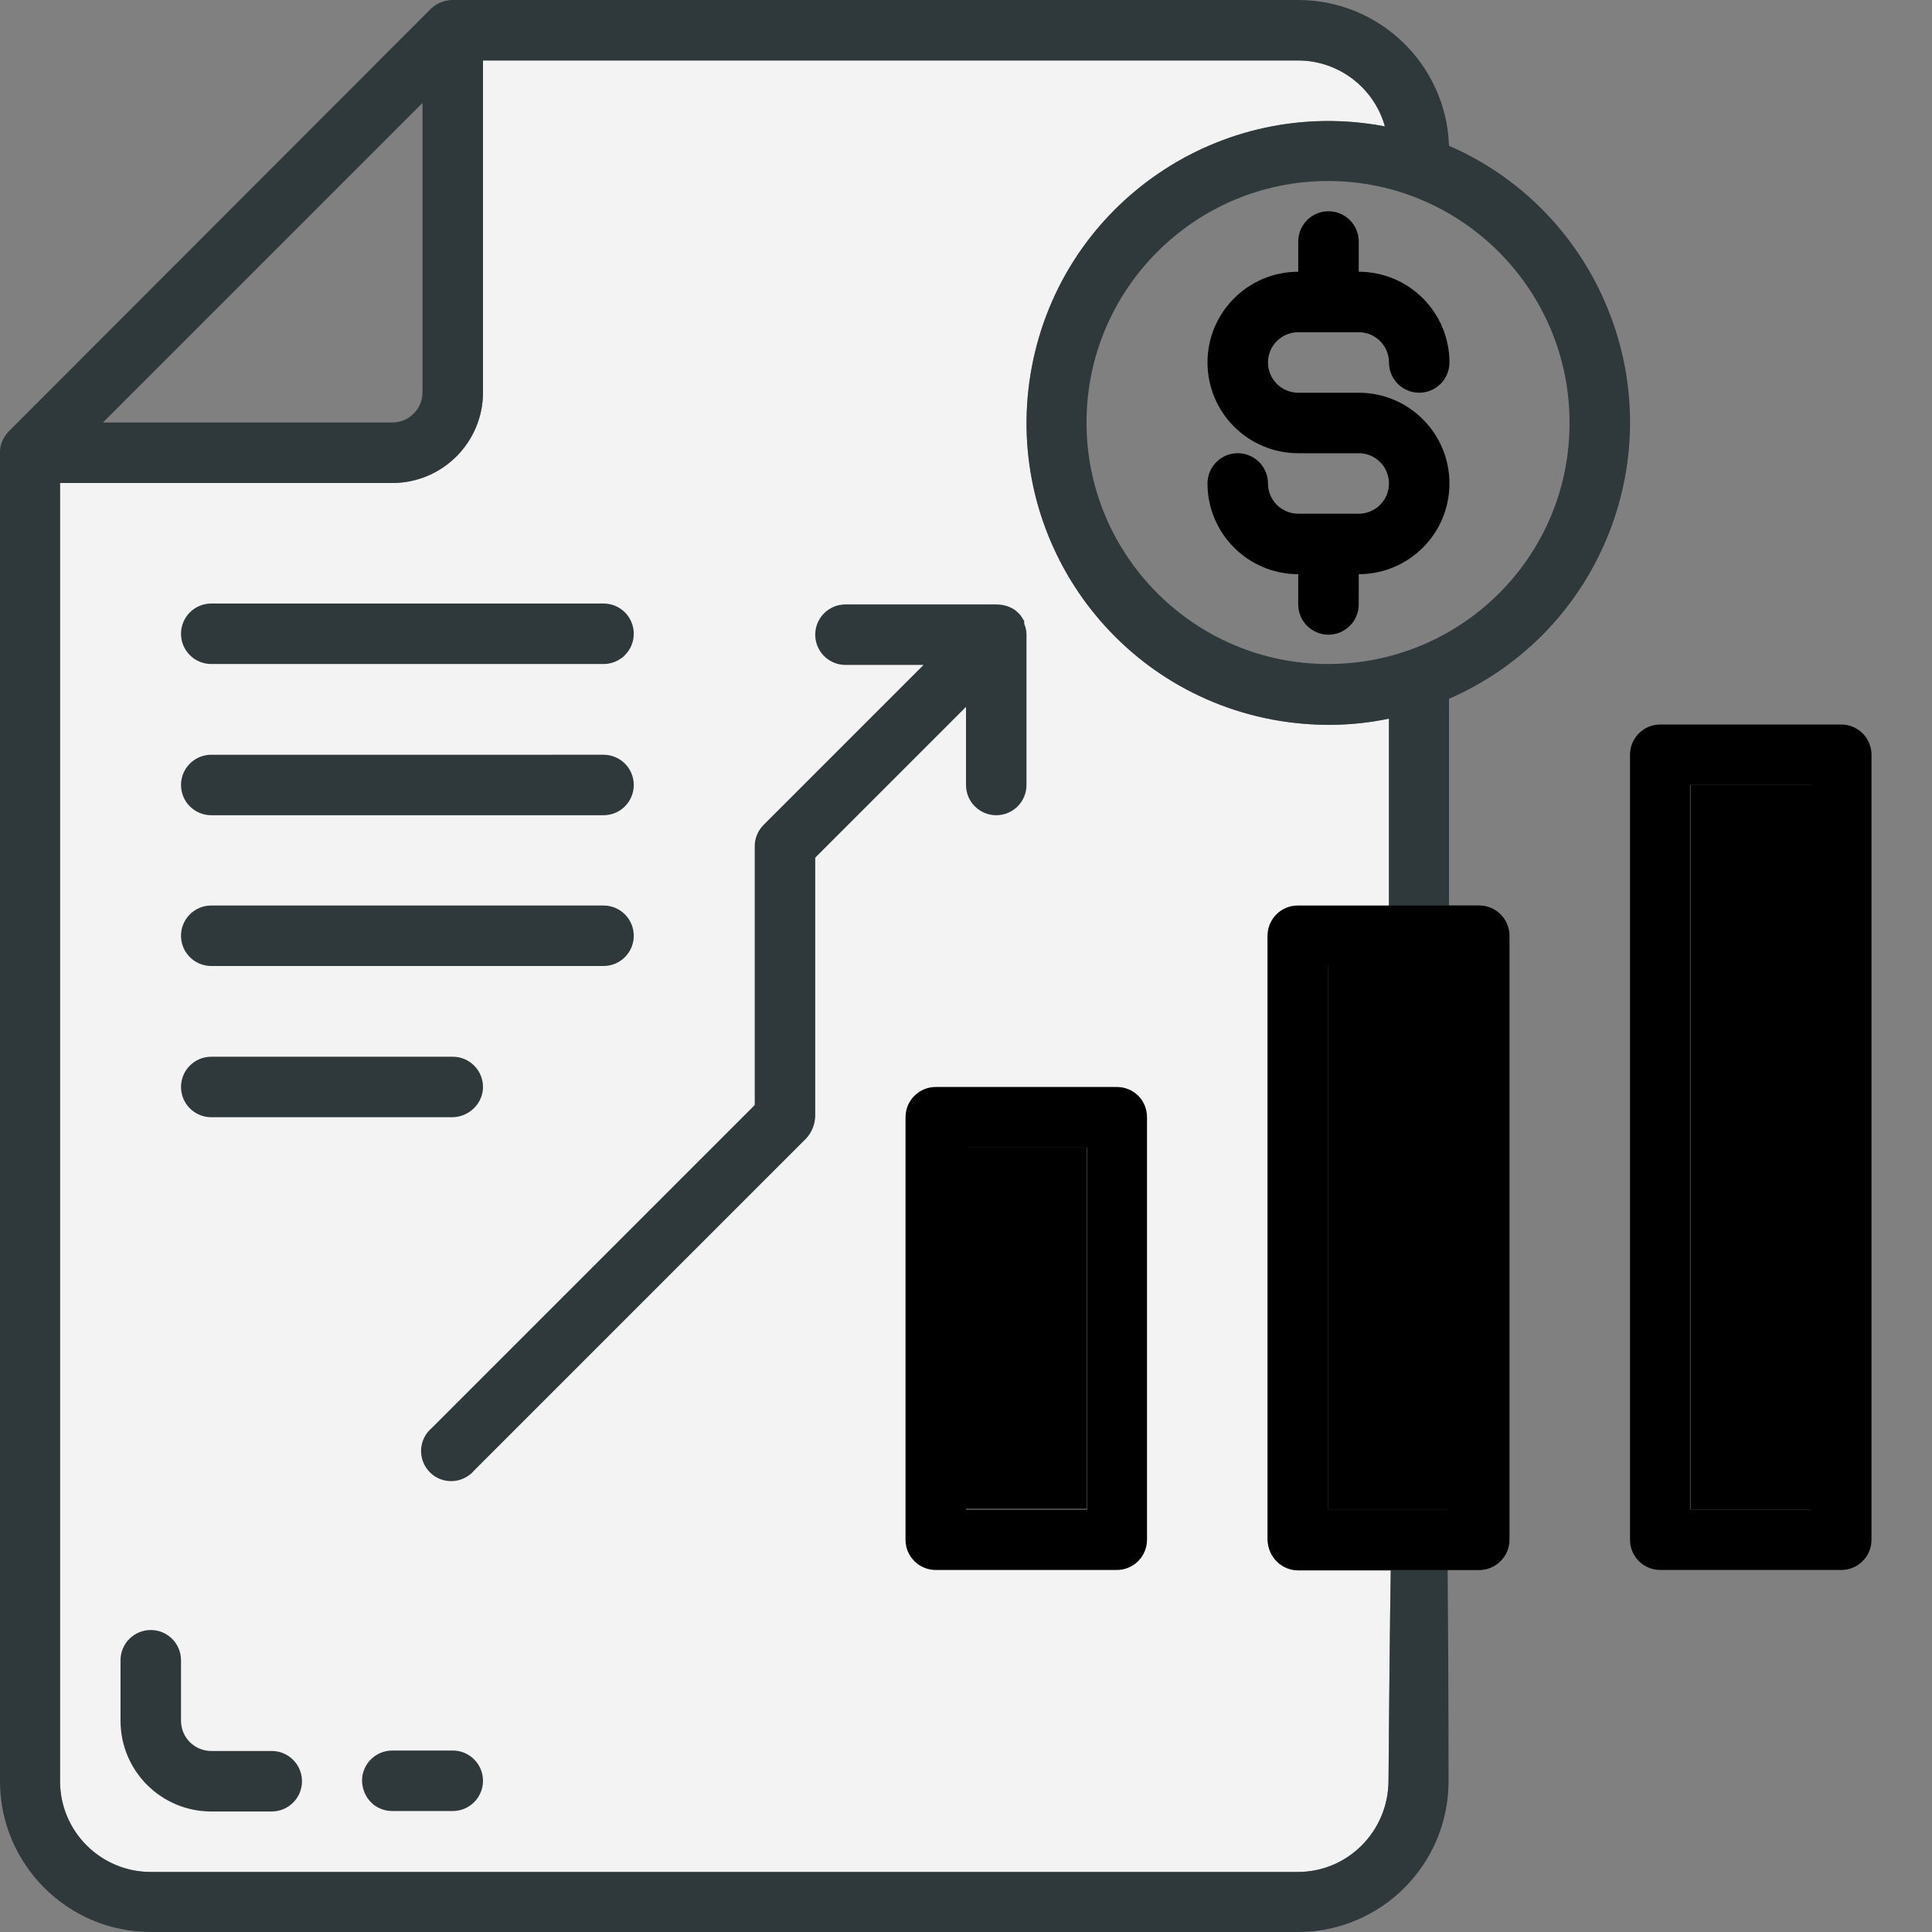 <?xml version="1.0" encoding="utf-8"?>
<!-- Generator: Adobe Illustrator 21.1.0, SVG Export Plug-In . SVG Version: 6.00 Build 0)  -->
<svg version="1.1" id="Layer_1" xmlns="http://www.w3.org/2000/svg" xmlns:xlink="http://www.w3.org/1999/xlink" x="0px" y="0px"
	 viewBox="0 0 428 428" style="enable-background:new 0 0 428 428;" xml:space="preserve">
<rect x="0" y="0" width="428" height="428" fill="#808080" stroke="none"/>
<style type="text/css">
	.st0{fill:#F3F3F3;}
	.st1{fill:#2F383A;}
	.st2{fill:#000000;}
</style>
<title>12-business</title>
<g>
	<path class="st0" d="M308.1,347.8c-0.2,12.3-0.4,27.7-0.5,46.8c-0.1,11.1-9,20.1-20.1,20.1H33.4c-11.1,0-20.1-9-20.1-20.1V107h73.6
		C98,107,107,98,107,86.9V13.4h180.6c8.9,0,16.8,6,19.2,14.6c-36.3-6.9-71.3,16.9-78.2,53.2c-6.9,36.3,16.9,71.3,53.2,78.2
		c8.6,1.6,17.4,1.6,25.9-0.2v41.5h-20.1c-3.7,0-6.7,3-6.7,6.7v133.8c0,3.7,3,6.7,6.7,6.7H308.1z"/>
	<path class="st1" d="M355.5,66.8C348.8,51.4,336.5,39,321,32.3C320.4,14.3,305.6,0,287.6,0H100.3c-1.8,0-3.5,0.7-4.8,1.9L1.9,95.6
		c-1.2,1.3-2,3-1.9,4.8v294.2C0,413,15,428,33.4,428h254.1c18.5,0,33.4-15,33.4-33.4c0-19.3-0.1-34.7-0.2-46.8h6.9
		c3.7,0,6.7-3,6.7-6.7V207.3c0-3.7-3-6.7-6.7-6.7H321v-45.8C354.8,140.1,370.3,100.7,355.5,66.8z M93.6,22.8v64.1
		c0,3.7-3,6.7-6.7,6.7H22.8L93.6,22.8z M307.6,394.6c-0.1,11.1-9,20.1-20.1,20.1H33.4c-11.1,0-20.1-9-20.1-20.1V107h73.6
		C98,107,107,98,107,86.9V13.4h180.6c8.9,0,16.8,6,19.2,14.6c-36.3-6.9-71.3,16.9-78.2,53.2c-6.9,36.3,16.9,71.3,53.2,78.2
		c8.6,1.6,17.4,1.6,25.9-0.2v41.5h-20.1c-3.7,0-6.7,3-6.7,6.7v133.8c0,3.7,3,6.7,6.7,6.7h20.5C307.9,360.1,307.8,375.5,307.6,394.6z
		 M321,334.4h-26.8V214H321V334.4z M294.2,147.1c-29.5,0-53.5-24-53.5-53.5c0-29.5,24-53.5,53.5-53.5s53.5,24,53.5,53.5
		C347.8,123.2,323.8,147.1,294.2,147.1z"/>
	<path class="st2" d="M287.6,347.8h40.1c3.7,0,6.7-3,6.7-6.7V207.3c0-3.7-3-6.7-6.7-6.7H321h-13.4h-20.1c-3.7,0-6.7,3-6.7,6.7v133.8
		C280.9,344.8,283.9,347.8,287.6,347.8z M294.2,214H321v120.4h-26.8V214z"/>
	<rect x="294.2" y="214" class="st2" width="26.8" height="120.4"/>
	<path class="st2" d="M247.4,240.8h-40.1c-3.7,0-6.7,3-6.7,6.7v93.6c0,3.7,3,6.7,6.7,6.7h40.1c3.7,0,6.7-3,6.7-6.7v-93.6
		C254.1,243.7,251.1,240.8,247.4,240.8z M240.8,334.4H214v-80.2h26.8V334.4z"/>
	<rect x="214" y="254.1" class="st2" width="26.8" height="80.2"/>
	<path class="st2" d="M407.9,160.5h-40.1c-3.7,0-6.7,3-6.7,6.7v173.9c0,3.7,3,6.7,6.7,6.7h40.1c3.7,0,6.7-3,6.7-6.7V167.2
		C414.6,163.5,411.6,160.5,407.9,160.5z M401.2,334.4h-26.8V173.9h26.8V334.4z"/>
	<rect x="374.5" y="173.9" class="st2" width="26.8" height="160.5"/>
	<path class="st2" d="M287.6,53.5v6.7c-11.1,0-20.1,9-20.1,20.1s9,20.1,20.1,20.1h13.4c3.7,0,6.7,3,6.7,6.7c0,3.7-3,6.7-6.7,6.7
		h-13.4c-3.7,0-6.7-3-6.7-6.7c0-3.7-3-6.7-6.7-6.7c-3.7,0-6.7,3-6.7,6.7c0,11.1,9,20.1,20.1,20.1v6.7c0,3.7,3,6.7,6.7,6.7
		s6.7-3,6.7-6.7v-6.7c11.1,0,20.1-9,20.1-20.1s-9-20.1-20.1-20.1h-13.4c-3.7,0-6.7-3-6.7-6.7s3-6.7,6.7-6.7h13.4
		c3.7,0,6.7,3,6.7,6.7s3,6.7,6.7,6.7s6.7-3,6.7-6.7c0-11.1-9-20.1-20.1-20.1v-6.7c0-3.7-3-6.7-6.7-6.7S287.6,49.8,287.6,53.5z"/>
	<path class="st1" d="M180.6,247.4V190l33.4-33.4v17.3c0,3.7,3,6.7,6.7,6.7c3.7,0,6.7-3,6.7-6.7v-33.4c0-0.8-0.2-1.6-0.5-2.3v-0.6
		c-0.3-0.5-0.6-1-0.9-1.4l-0.5-0.5c-0.5-0.5-1.1-0.9-1.8-1.2l0,0c-0.9-0.4-2-0.6-3-0.6h-33.4c-3.7,0-6.7,3-6.7,6.7s3,6.7,6.7,6.7
		h17.3l-35.4,35.4c-1.3,1.3-2,3-2,4.7v57.4l-71.6,71.6c-2.8,2.4-3.1,6.6-0.7,9.4s6.6,3.1,9.4,0.7c0.3-0.2,0.5-0.5,0.7-0.7l73.6-73.6
		C179.8,250.9,180.5,249.2,180.6,247.4z"/>
	<path class="st1" d="M46.8,147.1h86.9c3.7,0,6.7-3,6.7-6.7s-3-6.7-6.7-6.7H46.8c-3.7,0-6.7,3-6.7,6.7S43.1,147.1,46.8,147.1z"/>
	<path class="st1" d="M46.8,180.6h86.9c3.7,0,6.7-3,6.7-6.7c0-3.7-3-6.7-6.7-6.7H46.8c-3.7,0-6.7,3-6.7,6.7
		C40.1,177.6,43.1,180.6,46.8,180.6z"/>
	<path class="st1" d="M46.8,214h86.9c3.7,0,6.7-3,6.7-6.7c0-3.7-3-6.7-6.7-6.7H46.8c-3.7,0-6.7,3-6.7,6.7
		C40.1,211,43.1,214,46.8,214z"/>
	<path class="st1" d="M107,240.8c0-3.7-3-6.7-6.7-6.7H46.8c-3.7,0-6.7,3-6.7,6.7c0,3.7,3,6.7,6.7,6.7h53.5
		C104,247.4,107,244.4,107,240.8z"/>
	<path class="st1" d="M33.4,361.1c-3.7,0-6.7,3-6.7,6.7v13.4c0,11.1,9,20.1,20.1,20.1h13.4c3.7,0,6.7-3,6.7-6.7c0-3.7-3-6.7-6.7-6.7
		H46.8c-3.7,0-6.7-3-6.7-6.7v-13.4C40.1,364.1,37.1,361.1,33.4,361.1z"/>
	<path class="st1" d="M86.9,401.2h13.4c3.7,0,6.7-3,6.7-6.7c0-3.7-3-6.7-6.7-6.7H86.9c-3.7,0-6.7,3-6.7,6.7
		C80.3,398.3,83.2,401.2,86.9,401.2z"/>
</g>
</svg>
